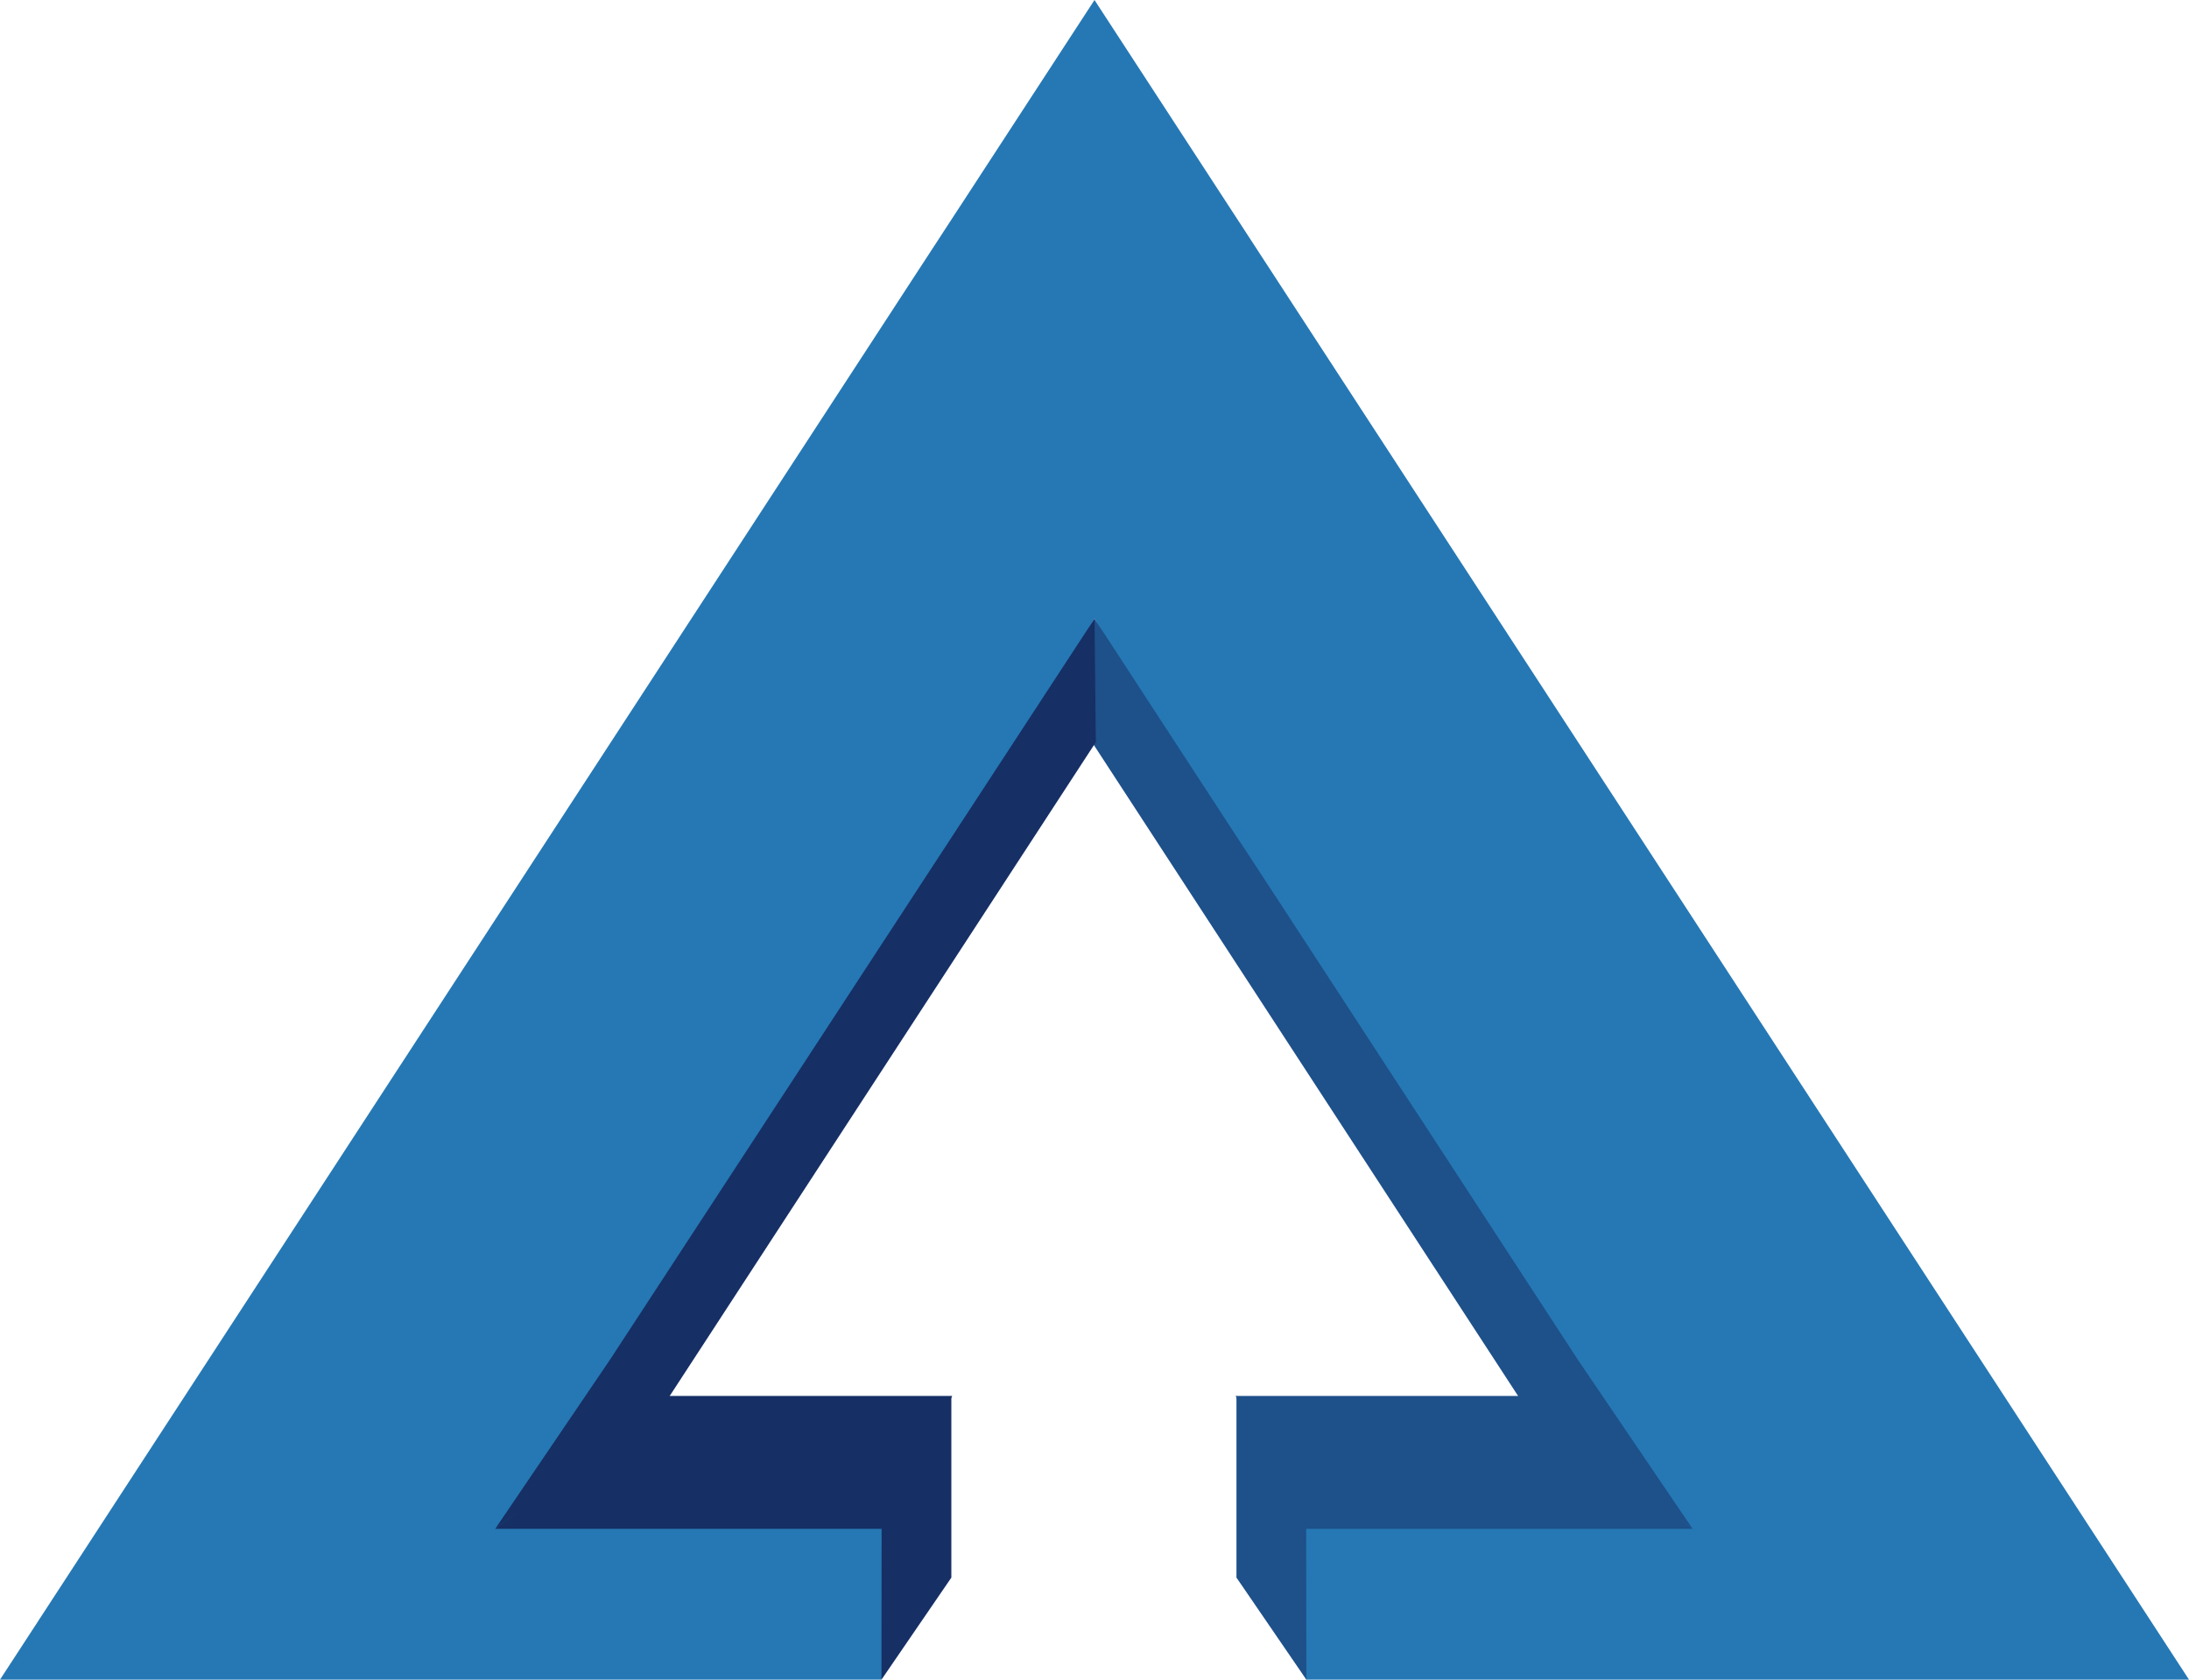 <svg version="1.1" id="图层_1" x="0px" y="0px" width="190px" height="145.814px" viewBox="0 0 190 145.814" enable-background="new 0 0 190 145.814" xml:space="preserve" xmlns="http://www.w3.org/2000/svg" xmlns:xlink="http://www.w3.org/1999/xlink" xmlns:xml="http://www.w3.org/XML/1998/namespace">
  <polygon fill="#2578B4" points="95,0 0,145.814 76.509,145.814 79.25,130.648 51.543,126.566 95,53.707 139.04,127.439 
	109.875,127.732 113.374,145.814 190,145.814 " class="color c1"/>
  <polygon fill="#162F65" points="76.522,132.723 76.509,145.814 82.557,136.982 82.575,136.955 82.575,121.182 " class="color c2"/>
  <polygon fill="#162F65" points="57.887,121.182 42.981,132.723 76.917,132.723 82.562,121.352 82.653,121.182 " class="color c2"/>
  <g>
    <polygon fill="#1E5089" points="113.374,132.723 113.388,145.814 107.341,136.982 107.322,136.955 107.322,121.182 	" class="color c3"/>
    <polygon fill="#1E5089" points="132.011,121.182 146.916,132.723 112.98,132.723 107.336,121.352 107.244,121.182 	" class="color c3"/>
    <polygon fill="#1E5089" points="136.957,118.047 146.521,132.139 146.916,132.723 131.901,121.391 94.8,64.455 94.781,64.426 
		95,53.707 	" class="color c3"/>
  </g>
  <polygon fill="#162F65" points="52.94,118.047 43.376,132.139 42.981,132.723 57.996,121.391 95.098,64.455 95.116,64.426 
	95,53.707 " class="color c2"/>
</svg>